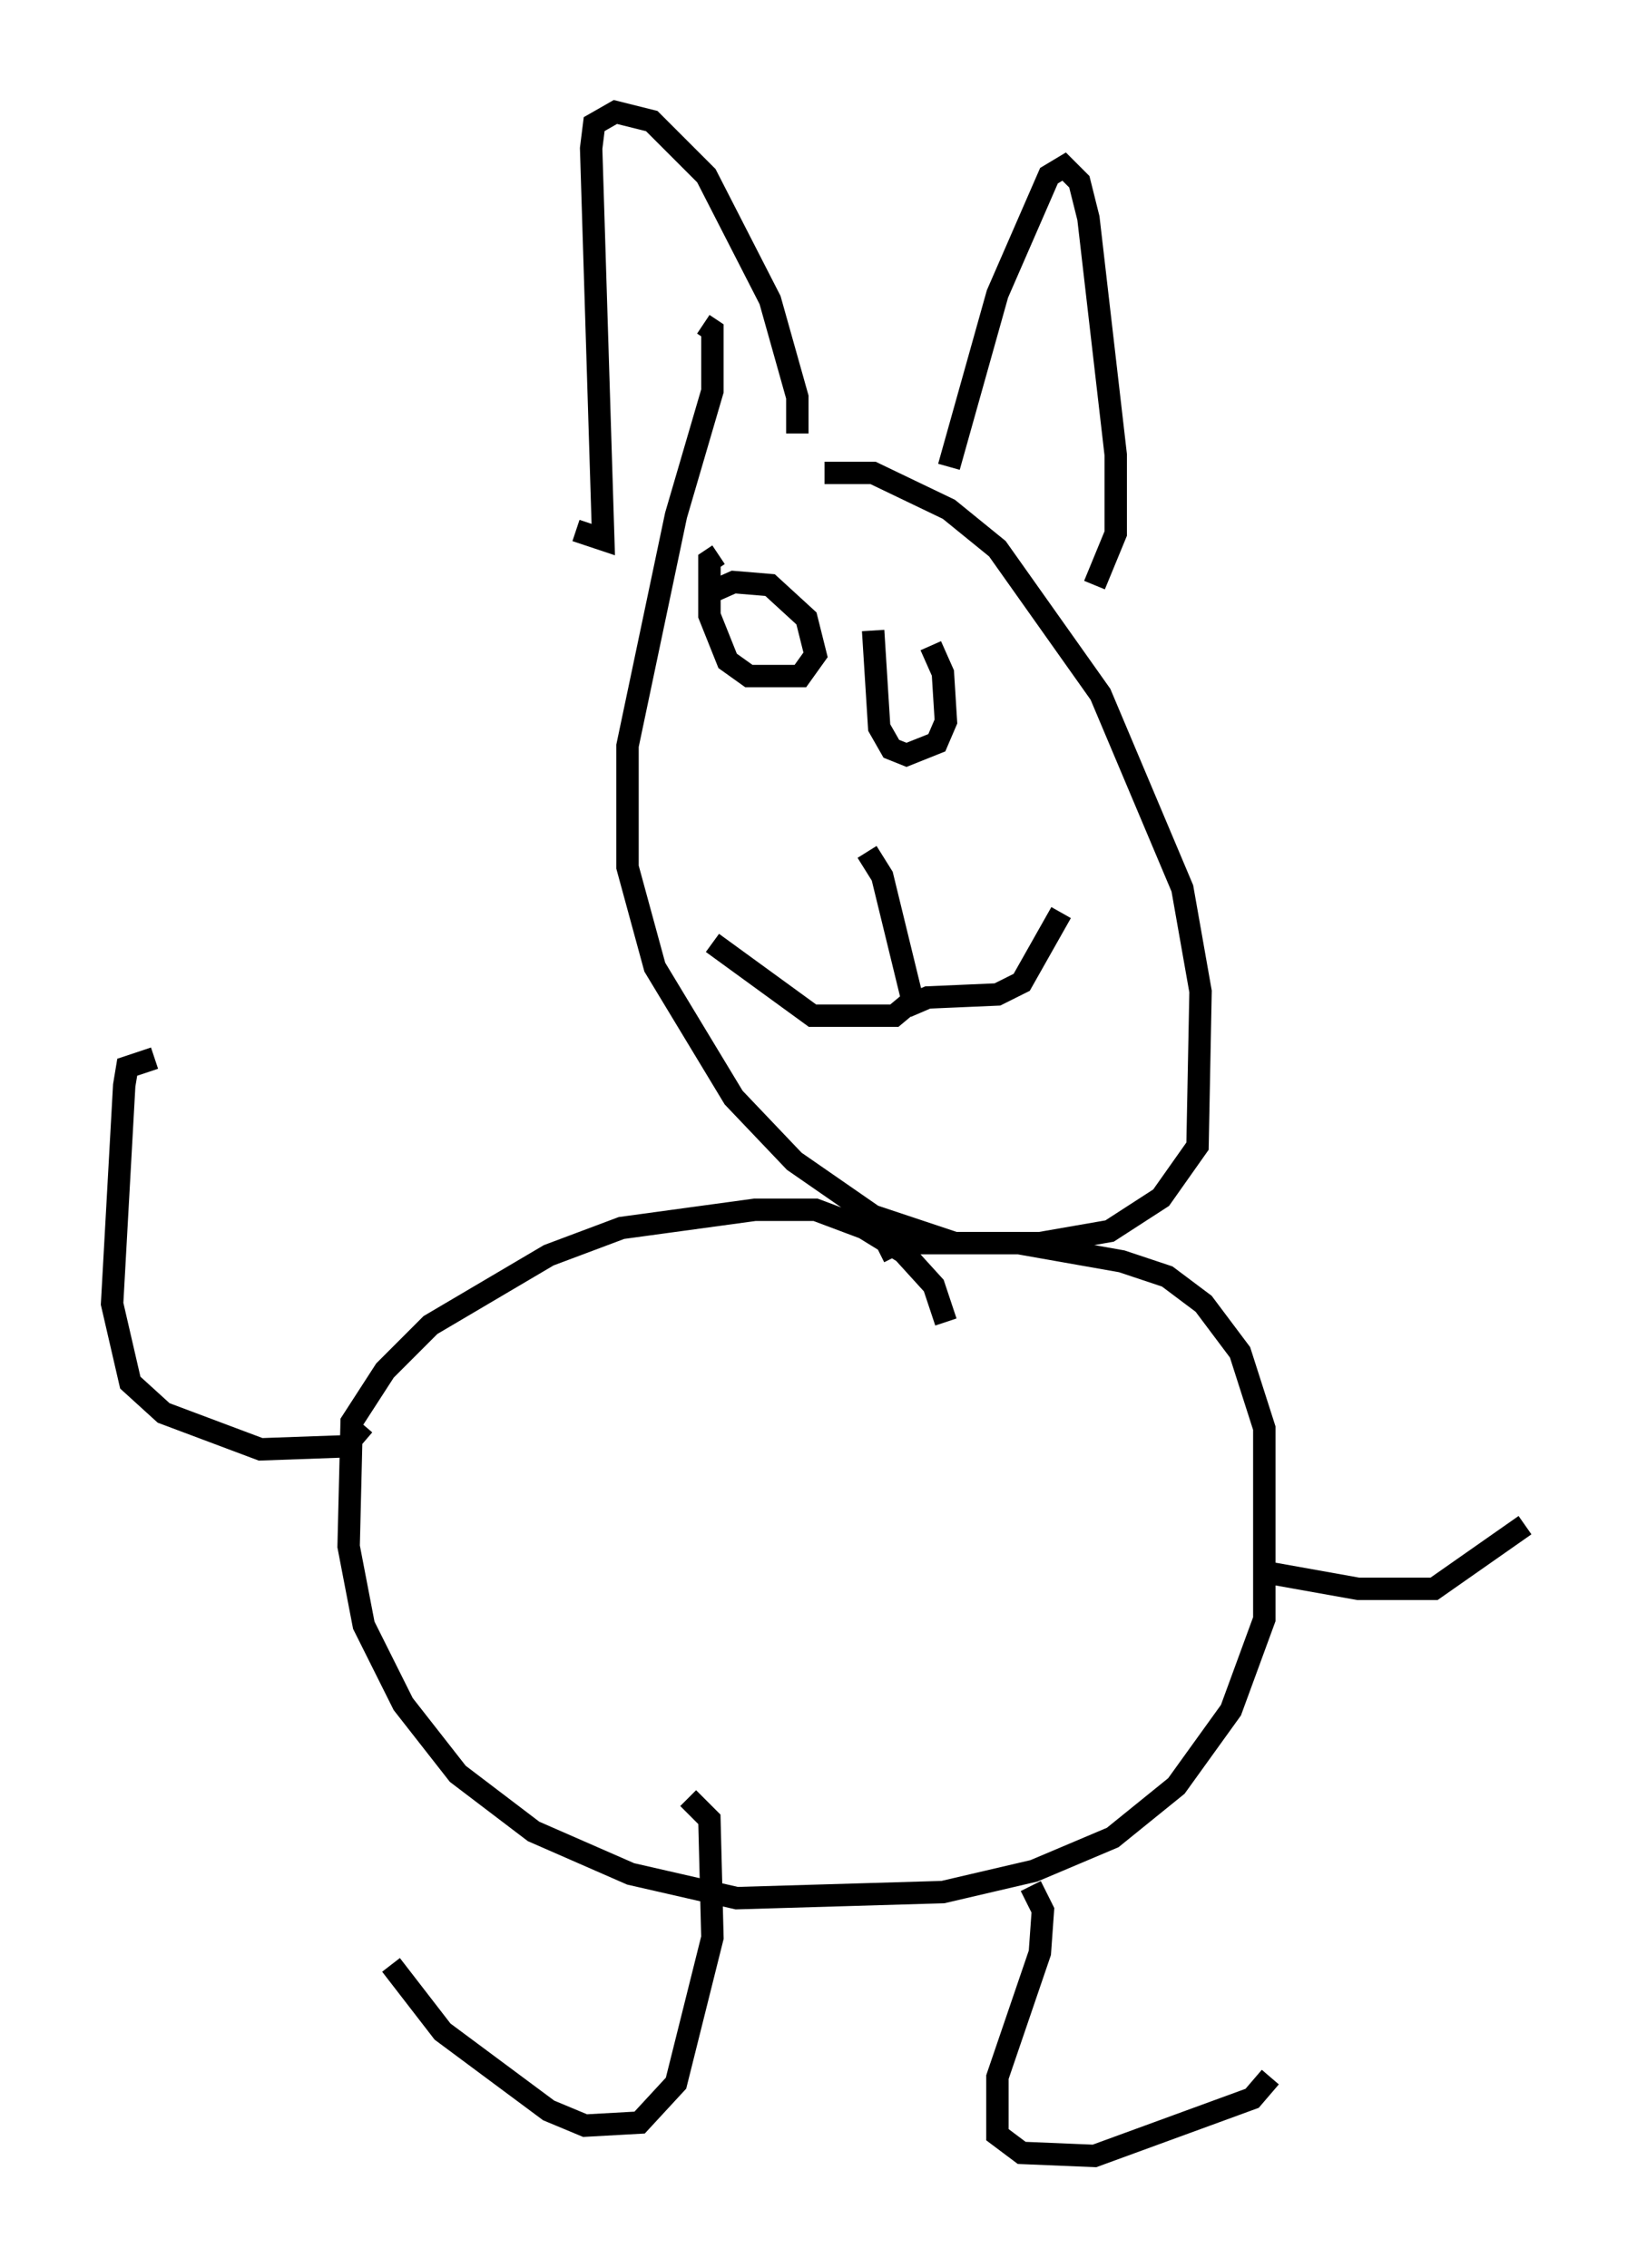 <?xml version="1.0" encoding="utf-8" ?>
<svg baseProfile="full" height="101.203" version="1.1" width="73.058" xmlns="http://www.w3.org/2000/svg" xmlns:ev="http://www.w3.org/2001/xml-events" xmlns:xlink="http://www.w3.org/1999/xlink"><defs /><rect fill="white" height="101.203" width="73.058" x="0" y="0" /><path d="M35.446, 21.779 m1.353, -0.677 l2.165, 0.0 3.383, 1.624 l2.165, 1.759 4.601, 6.495 l3.654, 8.66 0.812, 4.601 l-0.135, 6.901 -1.624, 2.3 l-2.3, 1.488 -3.112, 0.541 l-3.789, 0.0 -3.654, -1.218 l-3.518, -2.436 -2.706, -2.842 l-3.518, -5.819 -1.218, -4.465 l0.0, -5.413 2.165, -10.284 l1.624, -5.548 0.0, -2.706 l-0.406, -0.271 m-5.683, 9.202 l1.218, 0.406 -0.541, -17.456 l0.135, -1.083 0.947, -0.541 l1.624, 0.406 2.436, 2.436 l2.842, 5.548 1.218, 4.33 l0.0, 1.624 m6.766, 1.488 l2.165, -7.713 2.3, -5.277 l0.677, -0.406 0.677, 0.677 l0.406, 1.624 1.218, 10.555 l0.0, 3.518 -0.947, 2.3 m-17.321, 0.406 l1.218, -0.541 1.624, 0.135 l1.624, 1.488 0.406, 1.624 l-0.677, 0.947 -2.3, 0.0 l-0.947, -0.677 -0.812, -2.03 l0.0, -2.436 0.406, -0.271 m9.472, 4.059 l0.541, 1.218 0.135, 2.165 l-0.406, 0.947 -1.353, 0.541 l-0.677, -0.271 -0.541, -0.947 l-0.271, -4.33 m-0.271, 9.878 l0.677, 1.083 1.353, 5.548 l-0.812, 0.677 -3.654, 0.0 l-4.465, -3.248 m8.66, 2.842 l0.947, -0.406 3.112, -0.135 l1.083, -0.541 1.759, -3.112 m-8.119, 15.155 l0.812, -0.406 5.413, 0.0 l4.601, 0.812 2.03, 0.677 l1.624, 1.218 1.624, 2.165 l1.083, 3.383 0.0, 8.525 l-1.488, 4.059 -2.436, 3.383 l-2.842, 2.3 -3.518, 1.488 l-4.059, 0.947 -9.202, 0.271 l-4.736, -1.083 -4.33, -1.894 l-3.383, -2.571 -2.436, -3.112 l-1.759, -3.518 -0.677, -3.518 l0.135, -5.548 1.488, -2.3 l2.03, -2.03 5.277, -3.112 l3.248, -1.218 5.954, -0.812 l2.706, 0.0 2.165, 0.812 l1.759, 1.083 1.353, 1.488 l0.541, 1.624 m-11.502, 21.245 l0.947, 0.947 0.135, 5.277 l-1.624, 6.495 -1.624, 1.759 l-2.436, 0.135 -1.624, -0.677 l-4.736, -3.518 -2.3, -2.977 m28.552, -3.518 l0.541, 1.083 -0.135, 1.894 l-1.894, 5.548 0.0, 2.571 l1.083, 0.812 3.248, 0.135 l7.036, -2.571 0.812, -0.947 m-40.46, -29.093 l-0.812, 0.947 -3.789, 0.135 l-4.33, -1.624 -1.488, -1.353 l-0.812, -3.518 0.541, -9.743 l0.135, -0.812 1.218, -0.406 m49.932, 23.004 l3.789, 0.677 3.383, 0.0 l4.059, -2.842 " fill="none" stroke="black" stroke-width="1" /></svg>